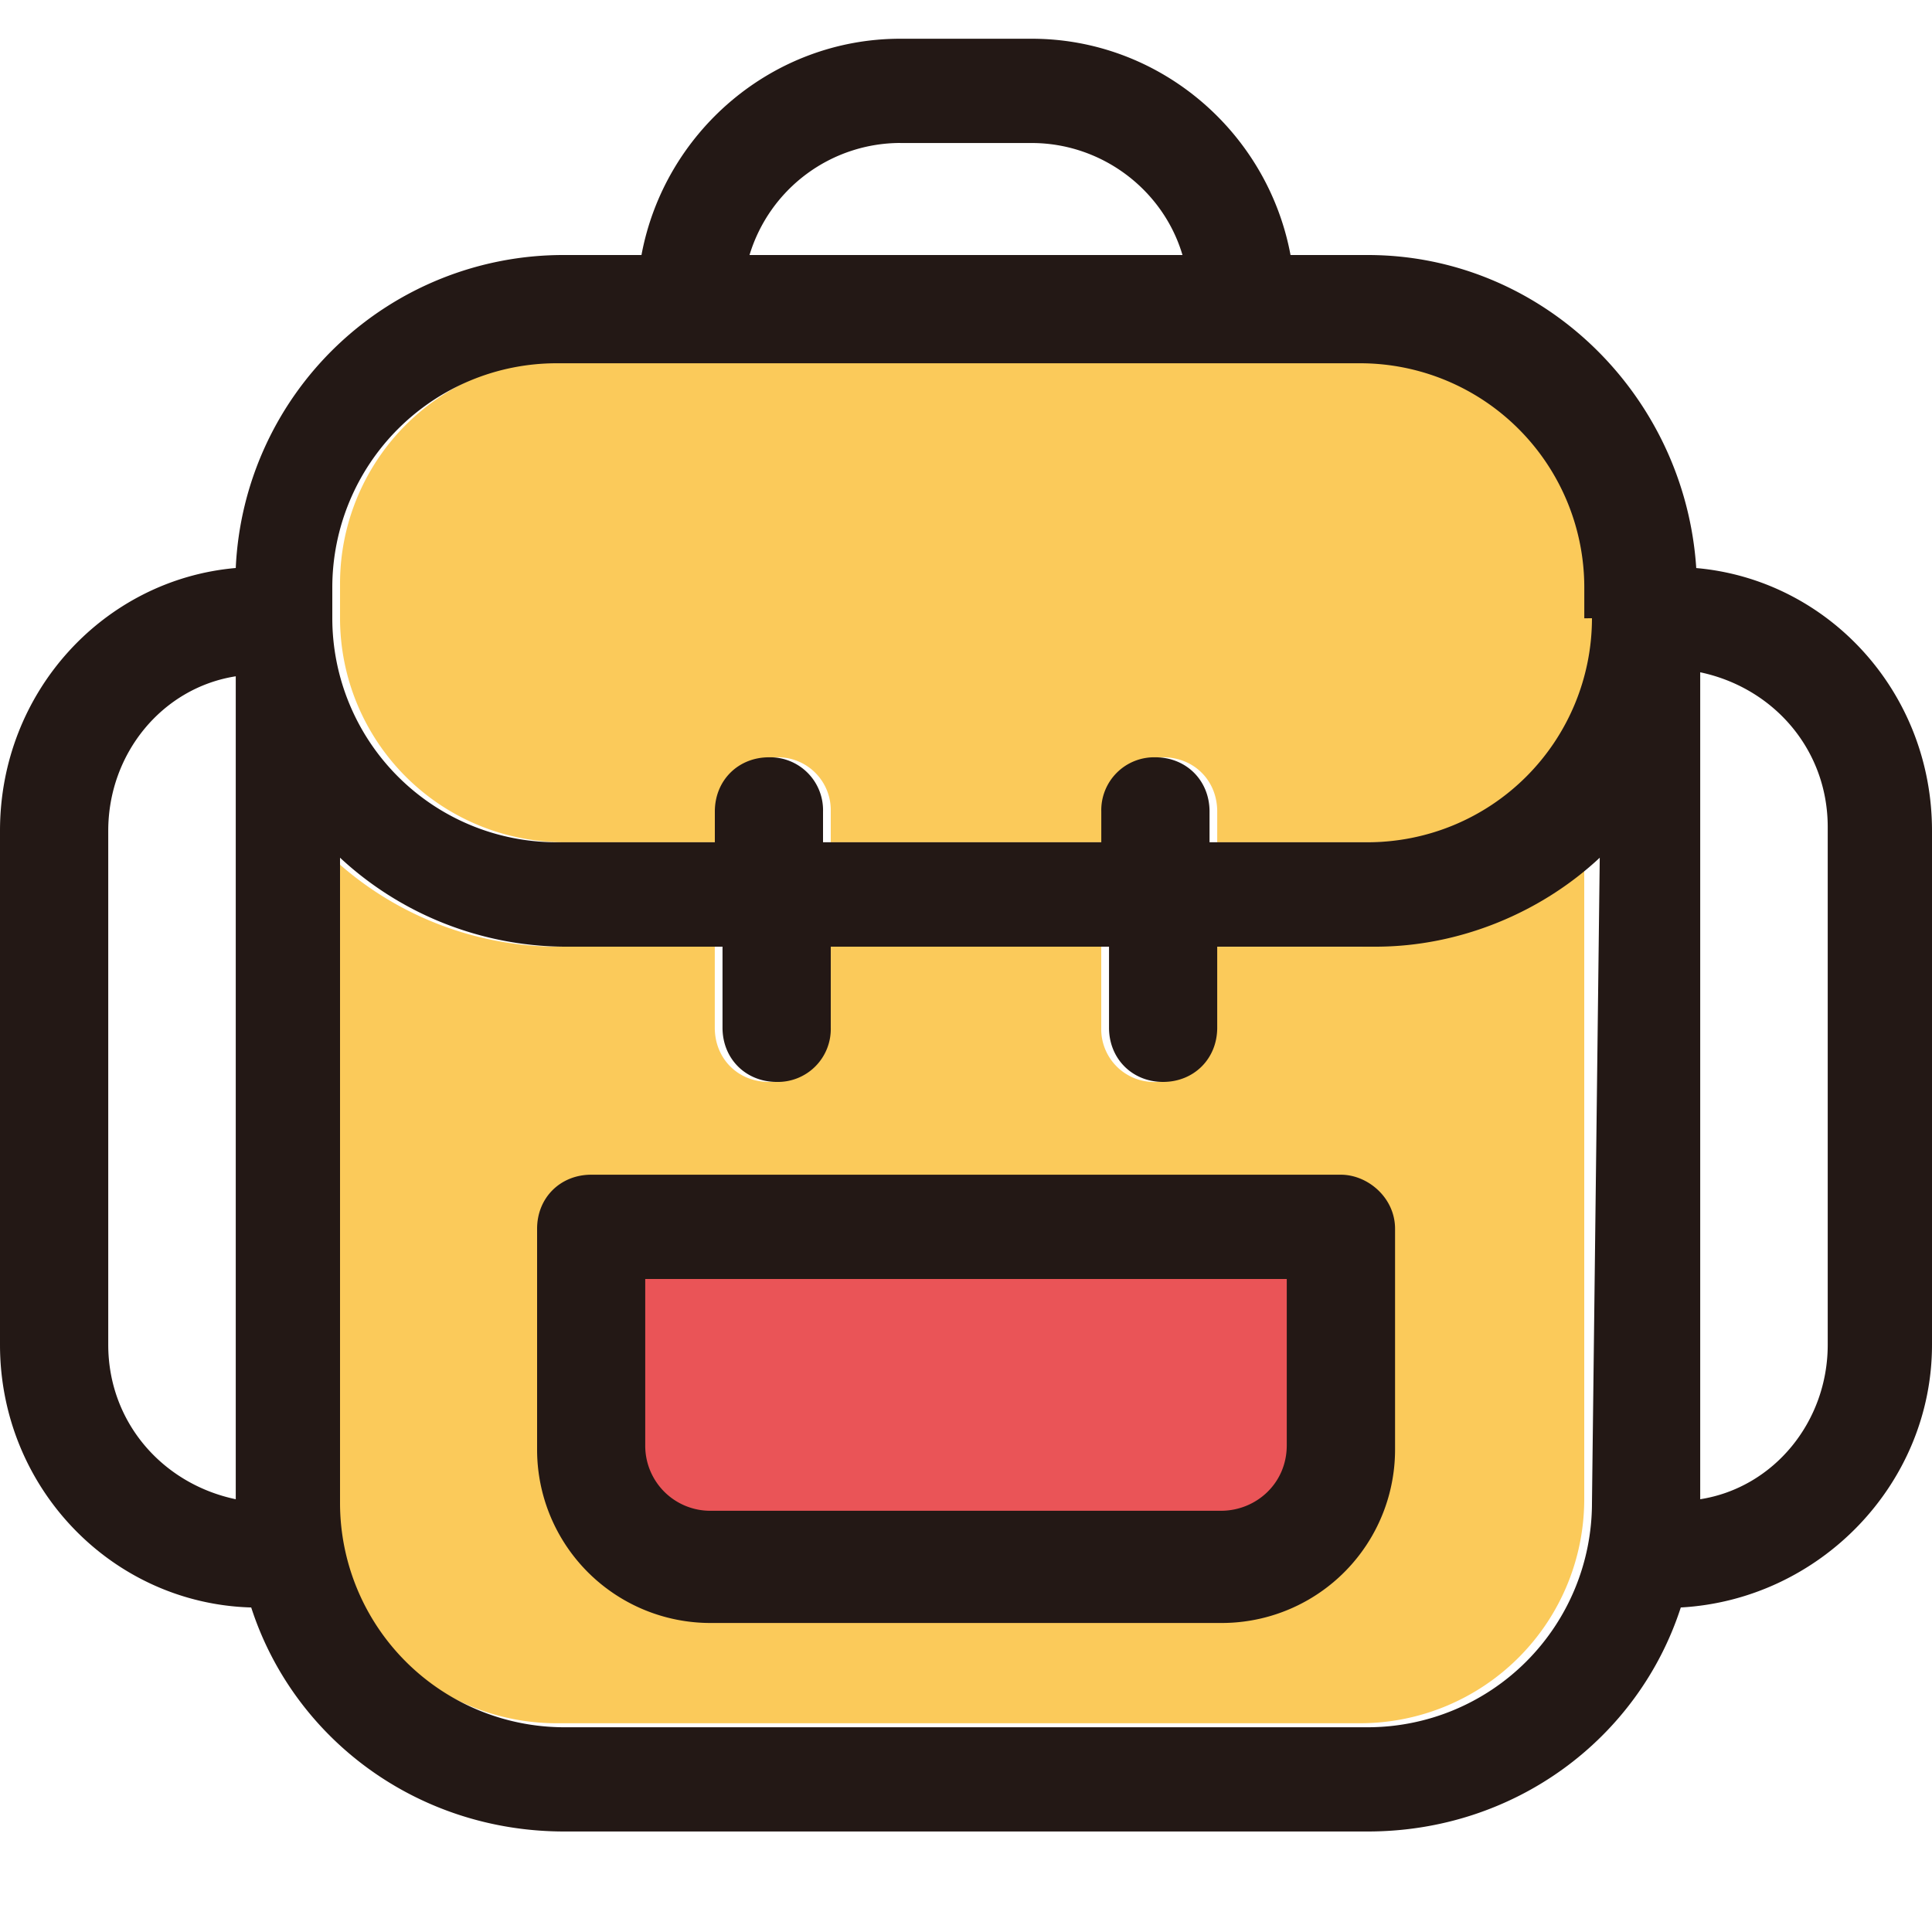 <svg xmlns="http://www.w3.org/2000/svg" width="38pt" height="38pt" viewBox="0 0 38 38"><path d="M23.79 18.621v1.594c0 .61-.458 1.066-1.067 1.066a1.04 1.04 0 01-1.063-1.066V18.62h-5.473v1.594a1.04 1.04 0 01-1.062 1.066c-.61 0-1.066-.457-1.066-1.066V18.62h-3.114a6.542 6.542 0 01-4.41-1.75v12.617a4.41 4.41 0 004.41 4.407h15.809a4.409 4.409 0 004.406-4.407V16.871a6.532 6.532 0 01-4.406 1.75h-2.965zm0 0M26.902 7.066H11.098a4.413 4.413 0 00-4.41 4.41v.684a4.41 4.41 0 004.41 4.406h3.113v-.605c0-.61.457-1.066 1.066-1.066a1.04 1.04 0 011.063 1.066v.605h5.473v-.605c0-.61.457-1.066 1.062-1.066.61 0 1.066.457 1.066 1.066v.605h3.114a4.41 4.41 0 004.41-4.406v-.61c-.152-2.507-2.13-4.484-4.563-4.484zm0 0" fill="#fbca5a"/><path d="M33.363 11.172c-.226-3.418-3.039-6.156-6.46-6.156h-1.52C24.93 2.586 22.8.762 20.293.762h-2.586c-2.508 0-4.637 1.824-5.09 4.254h-1.52a6.449 6.449 0 00-6.46 6.156C2.05 11.398 0 13.605 0 16.34v10.11c0 2.812 2.203 5.09 4.941 5.167.836 2.582 3.266 4.406 6.157 4.406h15.804c2.891 0 5.32-1.824 6.157-4.406C35.797 31.465 38 29.184 38 26.45V16.34c0-2.734-2.05-4.94-4.637-5.167zM4.637 29.488c-1.446-.304-2.508-1.52-2.508-3.039V16.34c0-1.519 1.062-2.812 2.508-3.038zm13.07-26.675h2.586c1.367 0 2.582.91 2.965 2.203h-8.516a3.104 3.104 0 012.965-2.204zm13.605 26.75a4.413 4.413 0 01-4.41 4.41H11.098a4.413 4.413 0 01-4.41-4.41V16.87a6.542 6.542 0 004.41 1.75h3.113v1.594c0 .61.457 1.066 1.066 1.066a1.04 1.04 0 001.063-1.066V18.62h5.473v1.594c0 .61.457 1.066 1.062 1.066.61 0 1.066-.457 1.066-1.066V18.62h3.114c1.672 0 3.27-.683 4.41-1.75zm0-17.403a4.41 4.41 0 01-4.41 4.406H23.79v-.605c0-.61-.457-1.066-1.066-1.066a1.04 1.04 0 00-1.063 1.066v.605h-5.473v-.605a1.04 1.04 0 00-1.062-1.066c-.61 0-1.066.457-1.066 1.066v.605h-3.114a4.41 4.41 0 01-4.41-4.406v-.61a4.412 4.412 0 014.41-4.405h15.809a4.411 4.411 0 014.406 4.406v.61zm4.637 14.29c0 1.519-1.066 2.812-2.508 3.038V13.223c1.442.304 2.508 1.52 2.508 3.043zm0 0" fill="#231815"/><path d="M26.371 23.105H11.63c-.61 0-1.066.454-1.066 1.063V28.5a3.41 3.41 0 003.421 3.422h10.032a3.41 3.41 0 003.422-3.422v-4.332c0-.61-.536-1.063-1.067-1.063zm0 0" fill="#231815"/><path d="M25.309 25.156v3.27c0 .758-.61 1.289-1.293 1.289H13.984a1.279 1.279 0 01-1.293-1.29v-3.269zm0 0" fill="#ea5457"/></svg>